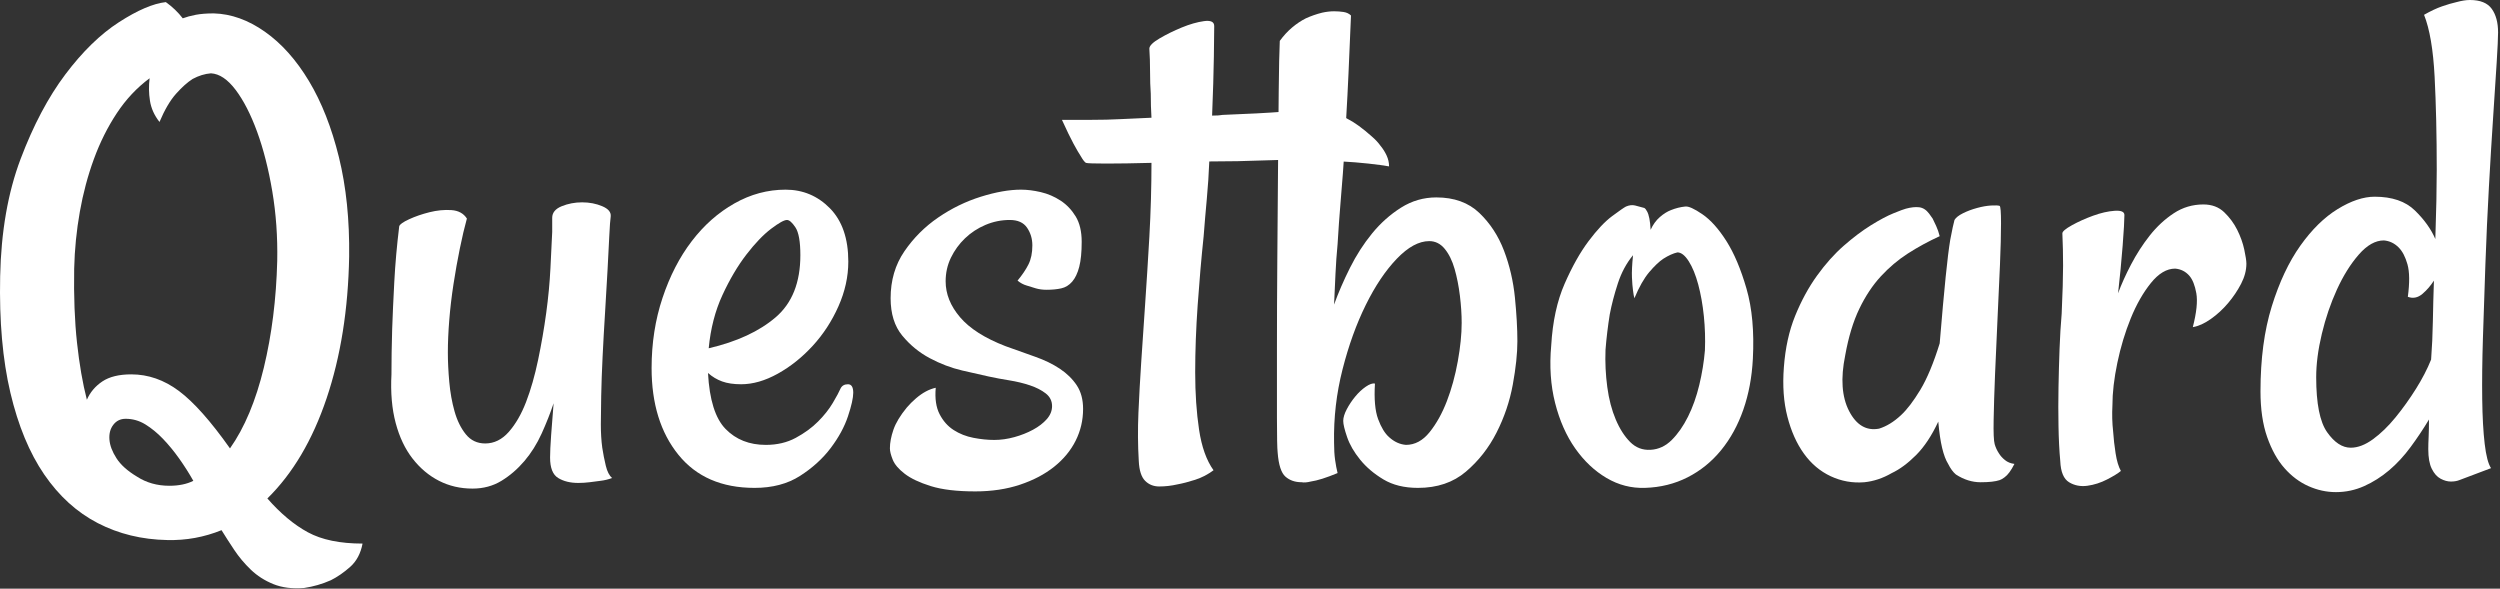 <?xml version="1.0" encoding="utf-8"?>
<!-- Generator: Adobe Illustrator 17.0.0, SVG Export Plug-In . SVG Version: 6.00 Build 0)  -->
<!DOCTYPE svg PUBLIC "-//W3C//DTD SVG 1.1//EN" "http://www.w3.org/Graphics/SVG/1.1/DTD/svg11.dtd">
<svg version="1.1" id="Layer_1" xmlns="http://www.w3.org/2000/svg" xmlns:xlink="http://www.w3.org/1999/xlink" x="0px" y="0px"
	 width="361px" height="85px" viewBox="0 0 361 85" enable-background="new 0 0 361 85" xml:space="preserve">
<rect x="0" y="0" width="361" height="85" fill="#333333" stroke="none"/>
<g>
	<path fill="#FFFFFF" d="M30.87,1.934c2.51,0.068,4.971,0.951,7.381,2.647c2.408,1.697,4.53,4.072,6.363,7.126
		s3.274,6.719,4.327,10.995c1.052,4.276,1.543,9.061,1.477,14.355c-0.137,7.603-1.222,14.423-3.258,20.463
		c-2.036,6.042-4.887,10.86-8.552,14.457c1.899,2.171,3.851,3.8,5.854,4.887c2.001,1.085,4.632,1.629,7.89,1.629
		c-0.272,1.425-0.865,2.545-1.782,3.359c-0.916,0.814-1.85,1.459-2.8,1.935c-1.222,0.542-2.512,0.916-3.868,1.119
		c-1.698,0.136-3.174-0.051-4.429-0.56c-1.257-0.509-2.342-1.206-3.258-2.087c-0.917-0.883-1.715-1.833-2.393-2.851
		c-0.679-1.019-1.29-1.97-1.833-2.851c-2.512,1.018-5.125,1.492-7.839,1.425c-3.665-0.068-7.008-0.883-10.028-2.443
		c-3.021-1.562-5.599-3.903-7.737-7.024c-2.138-3.121-3.767-7.058-4.887-11.81c-1.12-4.75-1.613-10.349-1.476-16.798
		c0.135-6.447,1.12-12.098,2.952-16.951c1.833-4.852,3.987-8.924,6.465-12.217c2.477-3.291,5.056-5.803,7.737-7.534
		c2.681-1.73,4.938-2.698,6.771-2.901c0.949,0.679,1.764,1.46,2.443,2.341c0.542-0.203,1.17-0.372,1.883-0.509
		C28.986,2.002,29.851,1.934,30.87,1.934z M40.032,37.668c0.067-3.461-0.17-6.803-0.712-10.028
		c-0.544-3.223-1.272-6.091-2.189-8.603c-0.916-2.51-1.952-4.53-3.105-6.058c-1.155-1.527-2.341-2.324-3.563-2.392
		c-0.883,0.068-1.766,0.34-2.647,0.814c-0.748,0.476-1.544,1.188-2.392,2.138c-0.85,0.951-1.646,2.308-2.393,4.072
		c-0.748-0.95-1.206-1.968-1.375-3.054c-0.17-1.085-0.188-2.171-0.051-3.258c-1.833,1.358-3.411,3.038-4.734,5.04
		c-1.324,2.002-2.428,4.209-3.309,6.617c-0.883,2.41-1.562,4.955-2.036,7.636c-0.476,2.682-0.748,5.413-0.814,8.195
		c-0.068,4.005,0.067,7.569,0.407,10.689c0.339,3.123,0.814,5.872,1.426,8.247c0.474-1.085,1.222-1.968,2.239-2.647
		c1.019-0.678,2.409-1.018,4.174-1.018c2.443,0,4.734,0.798,6.872,2.393c2.138,1.595,4.597,4.361,7.381,8.297
		c2.103-2.985,3.732-6.872,4.887-11.657C39.251,48.308,39.895,43.166,40.032,37.668z M24.456,70.145c1.357,0,2.51-0.238,3.461-0.713
		c-0.611-1.084-1.29-2.153-2.036-3.206c-0.748-1.052-1.527-2.002-2.341-2.851s-1.664-1.543-2.545-2.088
		c-0.883-0.542-1.833-0.814-2.851-0.814c-0.748,0-1.341,0.29-1.782,0.866c-0.442,0.577-0.628,1.29-0.56,2.138
		c0.066,0.85,0.407,1.748,1.018,2.697c0.611,0.952,1.594,1.833,2.953,2.647C21.13,69.702,22.69,70.145,24.456,70.145z"/>
	<path fill="#FFFFFF" d="M81.111,29.778c0.917-0.373,1.899-0.56,2.953-0.56c1.051,0,2.019,0.188,2.901,0.56
		c0.881,0.374,1.289,0.865,1.222,1.476c-0.068,0.476-0.137,1.409-0.204,2.8c-0.068,1.392-0.153,3.038-0.254,4.938
		c-0.102,1.901-0.221,3.937-0.356,6.109c-0.137,2.173-0.254,4.293-0.356,6.362c-0.102,2.071-0.17,3.988-0.204,5.752
		c-0.035,1.767-0.051,3.123-0.051,4.072c0,1.222,0.067,2.342,0.204,3.36c0.135,0.883,0.305,1.748,0.509,2.596
		c0.203,0.85,0.509,1.443,0.916,1.781c-0.544,0.204-1.104,0.339-1.68,0.407c-0.578,0.067-1.104,0.136-1.578,0.204
		c-0.544,0.066-1.086,0.102-1.629,0.102c-1.155,0-2.122-0.238-2.901-0.713c-0.781-0.474-1.171-1.458-1.171-2.952
		c0-0.746,0.051-1.832,0.153-3.258c0.102-1.425,0.219-2.952,0.356-4.581c-0.476,1.425-1.053,2.886-1.73,4.378
		c-0.679,1.493-1.511,2.817-2.494,3.97c-0.985,1.155-2.087,2.105-3.309,2.851c-1.222,0.746-2.614,1.12-4.174,1.12
		c-1.766,0-3.377-0.374-4.836-1.12c-1.46-0.745-2.733-1.814-3.818-3.206c-1.086-1.391-1.901-3.105-2.443-5.142
		c-0.544-2.036-0.748-4.378-0.61-7.024c0-2.036,0.033-4.208,0.102-6.516c0.067-1.968,0.168-4.241,0.306-6.821
		c0.135-2.579,0.372-5.259,0.712-8.043c0.067-0.271,0.542-0.611,1.425-1.018c0.881-0.407,1.866-0.746,2.952-1.018
		c1.085-0.271,2.138-0.372,3.156-0.306c1.018,0.069,1.764,0.476,2.24,1.222c-0.34,1.222-0.679,2.665-1.018,4.327
		c-0.34,1.664-0.646,3.377-0.916,5.141c-0.272,1.766-0.476,3.497-0.611,5.192c-0.137,1.698-0.203,3.258-0.203,4.684
		c0,1.29,0.066,2.698,0.203,4.225c0.135,1.527,0.39,2.953,0.764,4.276c0.373,1.323,0.917,2.428,1.629,3.309
		c0.713,0.883,1.645,1.323,2.8,1.323c1.289,0,2.426-0.56,3.411-1.68c0.983-1.12,1.815-2.561,2.494-4.327
		c0.678-1.764,1.255-3.782,1.731-6.057c0.474-2.273,0.865-4.531,1.17-6.771c0.306-2.24,0.509-4.394,0.611-6.465
		c0.102-2.07,0.186-3.818,0.255-5.243v-2.036C79.737,30.712,80.195,30.152,81.111,29.778z"/>
	<path fill="#FFFFFF" d="M108.955,70.45c-4.751,0-8.417-1.594-10.995-4.785c-2.58-3.189-3.869-7.363-3.869-12.522
		c0-3.596,0.525-6.974,1.578-10.129c1.051-3.156,2.459-5.887,4.225-8.196c1.764-2.306,3.818-4.123,6.16-5.446
		c2.341-1.324,4.801-1.985,7.381-1.985c2.51,0,4.648,0.9,6.414,2.698c1.764,1.799,2.647,4.362,2.647,7.687
		c0,2.173-0.476,4.327-1.426,6.465c-0.951,2.138-2.188,4.038-3.716,5.701c-1.527,1.663-3.207,3.003-5.039,4.021
		c-1.833,1.019-3.599,1.527-5.294,1.527c-1.087,0-2.003-0.135-2.749-0.407c-0.748-0.271-1.425-0.678-2.036-1.222
		c0.204,3.869,1.051,6.566,2.545,8.094c1.492,1.527,3.427,2.291,5.803,2.291c1.629,0,3.07-0.339,4.327-1.019
		c1.255-0.678,2.324-1.458,3.207-2.342c0.881-0.881,1.594-1.781,2.138-2.697c0.542-0.916,0.917-1.611,1.12-2.087
		c0.204-0.407,0.56-0.611,1.069-0.611c0.509,0,0.764,0.407,0.764,1.222c0,0.748-0.254,1.884-0.764,3.411
		c-0.509,1.526-1.341,3.054-2.494,4.581c-1.155,1.527-2.631,2.868-4.429,4.021C113.723,69.873,111.534,70.45,108.955,70.45z
		 M113.638,31.764c-0.407,0-1.171,0.424-2.291,1.272c-1.12,0.849-2.308,2.087-3.563,3.716c-1.256,1.629-2.41,3.581-3.461,5.854
		c-1.053,2.275-1.715,4.835-1.985,7.686c4.072-0.949,7.295-2.443,9.672-4.479c2.375-2.036,3.563-5.021,3.563-8.959
		c0-1.967-0.239-3.309-0.713-4.021C114.385,32.12,113.977,31.764,113.638,31.764z"/>
	<path fill="#FFFFFF" d="M145.199,49.987c1.492,0.544,2.917,1.053,4.276,1.526c1.357,0.477,2.545,1.054,3.563,1.731
		c1.018,0.679,1.832,1.476,2.443,2.393c0.61,0.916,0.916,2.054,0.916,3.41c0,1.629-0.356,3.156-1.069,4.581
		c-0.713,1.426-1.749,2.683-3.105,3.767c-1.359,1.087-3.003,1.951-4.938,2.597c-1.934,0.645-4.09,0.967-6.464,0.967
		c-2.647,0-4.785-0.254-6.414-0.764c-1.629-0.509-2.886-1.102-3.767-1.781c-0.883-0.678-1.46-1.356-1.731-2.036
		c-0.272-0.678-0.407-1.222-0.407-1.629c0-0.814,0.168-1.713,0.509-2.698c0.338-0.982,0.983-2.052,1.934-3.207
		c0.407-0.474,0.848-0.916,1.324-1.323c0.949-0.814,1.899-1.323,2.851-1.527c-0.137,1.562,0.051,2.835,0.56,3.818
		c0.509,0.984,1.187,1.748,2.036,2.29c0.848,0.545,1.798,0.917,2.851,1.12c1.052,0.204,2.052,0.306,3.003,0.306
		c0.95,0,1.917-0.135,2.901-0.407c0.983-0.271,1.883-0.627,2.698-1.069c0.814-0.44,1.477-0.949,1.985-1.526
		c0.509-0.576,0.764-1.204,0.764-1.884c0-0.746-0.306-1.356-0.916-1.833c-0.611-0.474-1.375-0.865-2.291-1.17
		c-0.916-0.306-1.901-0.543-2.952-0.713c-1.053-0.169-2.054-0.356-3.003-0.561c-0.951-0.203-2.224-0.491-3.818-0.865
		c-1.595-0.372-3.156-0.967-4.683-1.781c-1.527-0.814-2.851-1.899-3.97-3.258c-1.12-1.356-1.68-3.156-1.68-5.396
		c0-2.579,0.662-4.836,1.985-6.77c1.324-1.935,2.953-3.563,4.887-4.887c1.935-1.324,3.986-2.324,6.16-3.003
		c2.171-0.678,4.105-1.018,5.803-1.018c0.881,0,1.833,0.119,2.851,0.356c1.018,0.238,1.968,0.646,2.851,1.222
		c0.881,0.577,1.611,1.341,2.189,2.291c0.576,0.951,0.865,2.173,0.865,3.665c0,1.494-0.119,2.698-0.356,3.614
		c-0.238,0.916-0.577,1.629-1.018,2.138c-0.442,0.509-0.967,0.832-1.578,0.967c-0.61,0.137-1.323,0.204-2.138,0.204
		c-0.544,0-1.053-0.067-1.527-0.204c-0.407-0.135-0.849-0.271-1.323-0.407c-0.476-0.135-0.916-0.372-1.323-0.713
		c0.677-0.814,1.204-1.594,1.578-2.341c0.373-0.746,0.56-1.662,0.56-2.749c0-0.95-0.254-1.798-0.764-2.545
		c-0.509-0.746-1.341-1.12-2.494-1.12c-1.222,0-2.393,0.238-3.512,0.712c-1.12,0.476-2.104,1.12-2.953,1.934
		c-0.849,0.814-1.527,1.749-2.036,2.8c-0.509,1.053-0.764,2.189-0.764,3.411c0,1.833,0.695,3.563,2.087,5.192
		C140.022,47.441,142.211,48.834,145.199,49.987z"/>
	<path fill="#FFFFFF" d="M200.581,24.026c-0.747-0.135-1.748-0.271-3.003-0.407c-1.257-0.135-2.529-0.237-3.818-0.306
		c-1.493-0.067-3.089-0.102-4.784-0.102c-1.697-0.135-3.818-0.153-6.363-0.051c-2.545,0.102-5.209,0.153-7.992,0.153
		c-0.068,1.766-0.188,3.563-0.356,5.396c-0.17,1.833-0.323,3.632-0.458,5.396c-0.34,3.258-0.628,6.584-0.865,9.977
		c-0.238,3.395-0.356,6.617-0.356,9.672c0,3.054,0.187,5.82,0.56,8.297c0.373,2.479,1.069,4.429,2.087,5.854
		c-0.814,0.61-1.698,1.068-2.647,1.374c-0.951,0.306-1.799,0.525-2.545,0.662c-0.883,0.203-1.766,0.305-2.647,0.305
		c-0.814,0-1.494-0.271-2.036-0.814c-0.544-0.542-0.85-1.491-0.917-2.851c-0.137-2.306-0.152-4.632-0.051-6.974
		c0.102-2.341,0.237-4.801,0.407-7.381c0.169-2.578,0.356-5.345,0.56-8.297c0.204-2.953,0.407-6.193,0.611-9.723
		c0.204-3.665,0.306-7.229,0.306-10.69c-2.581,0.068-4.752,0.102-6.516,0.102c-1.764,0-2.749-0.034-2.953-0.102
		c-0.204-0.135-0.44-0.44-0.712-0.917c-0.271-0.407-0.627-1.018-1.069-1.832c-0.44-0.814-1-1.968-1.68-3.462c1.29,0,2.698,0,4.225,0
		c1.527,0,2.935-0.033,4.225-0.102c1.492-0.067,2.985-0.135,4.479-0.204c-0.069-1.085-0.102-2.24-0.102-3.461
		c-0.068-0.95-0.102-2.019-0.102-3.207c0-1.187-0.035-2.291-0.102-3.309c0-0.407,0.492-0.899,1.476-1.476
		c0.983-0.576,2.052-1.103,3.207-1.578c1.153-0.474,2.222-0.779,3.207-0.917c0.983-0.135,1.476,0.102,1.476,0.713
		s-0.018,2.087-0.051,4.429c-0.035,2.341-0.12,5.176-0.255,8.501c0.678,0,1.187-0.034,1.527-0.102
		c3.597-0.135,6.498-0.288,8.705-0.458c2.204-0.169,4.021-0.186,5.446-0.051c1.425,0.137,2.681,0.476,3.767,1.019
		c1.085,0.544,2.307,1.425,3.665,2.646c0.475,0.407,0.882,0.85,1.222,1.324c0.339,0.407,0.627,0.865,0.865,1.375
		C200.462,22.957,200.581,23.484,200.581,24.026z"/>
	<path fill="#FFFFFF" d="M184.801,5.904c0.543-0.746,1.137-1.39,1.782-1.934c0.645-0.542,1.306-0.983,1.985-1.324
		c0.746-0.338,1.526-0.61,2.341-0.814c0.611-0.135,1.188-0.203,1.731-0.203c0.474,0,0.932,0.035,1.374,0.102
		c0.44,0.068,0.797,0.239,1.069,0.509c-0.137,3.258-0.255,6.024-0.356,8.297c-0.102,2.275-0.204,4.26-0.306,5.956
		c-0.102,1.698-0.188,3.207-0.255,4.531c-0.068,1.323-0.152,2.665-0.254,4.021c-0.102,1.359-0.222,2.835-0.356,4.429
		c-0.137,1.596-0.272,3.513-0.407,5.752c-0.137,1.426-0.238,2.868-0.306,4.327c-0.068,1.46-0.137,2.937-0.203,4.429
		c0.61-1.696,1.374-3.462,2.29-5.294c0.917-1.833,1.985-3.495,3.207-4.989c1.222-1.492,2.612-2.731,4.174-3.716
		c1.561-0.983,3.258-1.476,5.091-1.476c2.578,0,4.648,0.748,6.21,2.239c1.561,1.494,2.749,3.309,3.563,5.447
		c0.814,2.138,1.34,4.396,1.578,6.77c0.237,2.377,0.356,4.479,0.356,6.312c0,1.766-0.222,3.853-0.662,6.261
		c-0.442,2.41-1.222,4.719-2.342,6.923c-1.119,2.207-2.596,4.09-4.429,5.65c-1.832,1.561-4.141,2.342-6.923,2.342
		c-1.969,0-3.631-0.407-4.988-1.222c-1.358-0.814-2.479-1.764-3.359-2.851c-0.883-1.085-1.511-2.171-1.884-3.258
		c-0.373-1.085-0.56-1.866-0.56-2.342c0-0.474,0.169-1.034,0.509-1.68c0.339-0.645,0.746-1.255,1.222-1.832
		c0.475-0.576,0.983-1.052,1.527-1.426c0.542-0.372,0.983-0.524,1.323-0.458c-0.137,2.239,0.017,3.954,0.458,5.142
		s0.968,2.054,1.578,2.596c0.746,0.68,1.561,1.053,2.443,1.12c1.289,0,2.426-0.611,3.411-1.833c0.982-1.222,1.814-2.714,2.494-4.479
		c0.678-1.764,1.204-3.681,1.578-5.752c0.372-2.069,0.56-3.92,0.56-5.549c0-1.222-0.086-2.527-0.255-3.919
		c-0.17-1.39-0.425-2.68-0.764-3.869c-0.34-1.187-0.814-2.154-1.425-2.901c-0.611-0.746-1.358-1.12-2.24-1.12
		c-1.493,0-3.054,0.85-4.683,2.545c-1.629,1.697-3.123,3.919-4.479,6.668c-1.358,2.749-2.479,5.854-3.359,9.315
		c-0.883,3.461-1.29,6.991-1.222,10.588c0,0.951,0.051,1.781,0.152,2.494s0.22,1.341,0.356,1.884
		c-1.629,0.679-2.919,1.085-3.869,1.222c-0.544,0.135-0.984,0.168-1.323,0.102c-0.951,0-1.73-0.272-2.342-0.814
		c-0.61-0.542-0.984-1.695-1.119-3.462c-0.068-0.61-0.103-2.29-0.103-5.039s0-6.073,0-9.977c0-3.902,0.017-8.127,0.052-12.676
		c0.033-4.546,0.066-8.924,0.102-13.133c0.033-4.208,0.066-7.992,0.102-11.352C184.681,9.824,184.732,7.398,184.801,5.904z"/>
	<path fill="#FFFFFF" d="M253.113,51.819c-0.137,2.647-0.595,5.091-1.374,7.33c-0.781,2.24-1.851,4.191-3.207,5.854
		c-1.358,1.663-2.97,2.97-4.836,3.919c-1.867,0.95-3.92,1.459-6.159,1.527c-1.97,0.066-3.817-0.407-5.549-1.426
		c-1.73-1.018-3.241-2.443-4.53-4.275c-1.29-1.833-2.257-4.021-2.901-6.566c-0.646-2.545-0.832-5.31-0.56-8.298
		c0.203-3.461,0.848-6.43,1.934-8.908c1.085-2.477,2.24-4.531,3.462-6.16s2.357-2.833,3.41-3.614
		c1.052-0.78,1.714-1.238,1.985-1.375c0.475-0.204,0.916-0.254,1.323-0.153c0.407,0.102,0.849,0.221,1.324,0.356
		c0.135,0.068,0.271,0.239,0.407,0.509c0.271,0.476,0.44,1.358,0.509,2.646c0.339-0.746,0.779-1.356,1.323-1.832
		c0.543-0.474,1.085-0.814,1.629-1.019c0.678-0.27,1.357-0.44,2.036-0.509c0.475-0.067,1.307,0.306,2.494,1.12
		s2.342,2.104,3.462,3.868c1.12,1.766,2.087,4.057,2.901,6.872C253.012,44.507,253.317,47.884,253.113,51.819z M246.19,50.598
		c0.067-1.629,0.017-3.273-0.152-4.938c-0.17-1.662-0.442-3.189-0.814-4.582c-0.374-1.39-0.832-2.51-1.375-3.359
		c-0.544-0.848-1.086-1.273-1.629-1.273c-0.61,0.137-1.29,0.442-2.036,0.917c-0.61,0.407-1.29,1.053-2.036,1.934
		c-0.747,0.883-1.46,2.138-2.138,3.767c-0.068-0.204-0.137-0.576-0.203-1.12c-0.068-0.474-0.119-1.103-0.153-1.884
		c-0.034-0.779,0.017-1.848,0.153-3.207c-0.951,1.155-1.68,2.512-2.189,4.072c-0.509,1.562-0.9,3.055-1.171,4.479
		c-0.271,1.698-0.476,3.396-0.61,5.091c-0.068,1.832,0.016,3.632,0.255,5.396c0.236,1.766,0.644,3.326,1.222,4.684
		c0.575,1.358,1.272,2.443,2.087,3.258s1.797,1.188,2.952,1.119c1.153-0.066,2.171-0.542,3.054-1.425
		c0.882-0.881,1.663-2.001,2.342-3.359c0.678-1.357,1.222-2.884,1.629-4.582C245.783,53.891,246.054,52.227,246.19,50.598z"/>
	<path fill="#FFFFFF" d="M288.033,64.138c0.135,0.477,0.339,0.917,0.611,1.324c0.203,0.34,0.491,0.661,0.865,0.967
		c0.372,0.306,0.83,0.493,1.374,0.56c-0.476,0.952-0.951,1.596-1.425,1.935c-0.272,0.204-0.51,0.341-0.713,0.407
		c-0.611,0.204-1.527,0.306-2.749,0.306s-2.41-0.372-3.563-1.12c-0.407-0.339-0.781-0.848-1.119-1.527
		c-0.341-0.542-0.629-1.306-0.866-2.29c-0.238-0.983-0.425-2.256-0.56-3.818c-0.951,2.036-2.021,3.649-3.207,4.836
		c-1.188,1.188-2.359,2.054-3.512,2.597c-1.291,0.747-2.614,1.187-3.971,1.323c-1.697,0.135-3.309-0.152-4.836-0.865
		s-2.817-1.798-3.869-3.258c-1.053-1.459-1.85-3.24-2.392-5.345c-0.545-2.104-0.713-4.479-0.51-7.127
		c0.204-2.782,0.746-5.259,1.629-7.432c0.882-2.171,1.935-4.106,3.156-5.803c1.222-1.696,2.51-3.139,3.869-4.327
		c1.356-1.187,2.662-2.171,3.919-2.953c1.255-0.779,2.342-1.357,3.258-1.73c0.916-0.373,1.51-0.593,1.782-0.662
		c0.745-0.204,1.39-0.271,1.934-0.204c0.543,0.069,1.019,0.374,1.426,0.917c0.135,0.204,0.306,0.442,0.509,0.712
		c0.135,0.272,0.306,0.628,0.509,1.069c0.204,0.442,0.372,0.934,0.51,1.476c-1.629,0.748-3.156,1.578-4.582,2.494
		c-1.425,0.917-2.732,2.021-3.919,3.309c-1.188,1.29-2.225,2.851-3.105,4.683c-0.883,1.833-1.562,4.072-2.036,6.72
		c-0.68,3.326-0.493,6.007,0.56,8.043c1.052,2.036,2.495,2.886,4.327,2.545c1.085-0.339,2.138-0.983,3.156-1.935
		c0.881-0.814,1.814-2.036,2.8-3.665c0.982-1.629,1.916-3.868,2.8-6.719c0.338-4.072,0.626-7.28,0.865-9.621
		c0.236-2.342,0.458-4.123,0.661-5.345c0.271-1.426,0.475-2.375,0.611-2.851c0.203-0.339,0.61-0.662,1.222-0.967
		c0.61-0.306,1.288-0.56,2.036-0.764c0.746-0.204,1.425-0.321,2.036-0.356c0.61-0.033,1.018-0.016,1.222,0.051
		c0.135,0.068,0.203,0.9,0.203,2.494c0,1.595-0.051,3.598-0.152,6.006c-0.102,2.41-0.222,5.023-0.356,7.839
		c-0.137,2.817-0.255,5.481-0.356,7.992c-0.102,2.512-0.17,4.7-0.203,6.566C287.845,62.493,287.896,63.664,288.033,64.138z"/>
	<path fill="#FFFFFF" d="M324.379,38.075c0,0.952-0.255,1.918-0.764,2.902c-0.51,0.984-1.138,1.918-1.884,2.799
		c-0.748,0.884-1.578,1.646-2.494,2.291c-0.916,0.646-1.781,1.036-2.596,1.171c0.542-2.103,0.712-3.731,0.509-4.887
		c-0.204-1.153-0.544-2.001-1.019-2.545c-0.544-0.611-1.222-0.95-2.036-1.018c-1.222,0-2.393,0.697-3.512,2.087
		c-1.12,1.392-2.087,3.09-2.901,5.091c-0.814,2.003-1.461,4.141-1.935,6.414c-0.476,2.274-0.713,4.326-0.713,6.159
		c-0.068,1.29-0.035,2.545,0.102,3.767c0.067,1.018,0.187,2.071,0.356,3.156c0.169,1.086,0.423,1.934,0.764,2.545
		c-0.407,0.341-1.069,0.748-1.985,1.222s-1.867,0.779-2.851,0.916c-0.984,0.136-1.867-0.035-2.646-0.509
		c-0.781-0.474-1.206-1.492-1.272-3.055c-0.138-1.491-0.222-3.172-0.255-5.039c-0.035-1.866-0.035-3.731,0-5.6
		c0.033-1.865,0.084-3.716,0.152-5.548c0.067-1.833,0.169-3.528,0.306-5.091c0.135-2.986,0.204-5.294,0.204-6.923
		s-0.035-3.189-0.103-4.683c0-0.271,0.458-0.662,1.375-1.171c0.916-0.509,1.934-0.967,3.054-1.375s2.154-0.644,3.105-0.712
		c0.949-0.067,1.425,0.137,1.425,0.611c0,0.748-0.086,2.224-0.254,4.429c-0.171,2.206-0.392,4.497-0.662,6.872
		c0.474-1.289,1.103-2.681,1.884-4.174c0.779-1.492,1.68-2.884,2.697-4.174c1.019-1.288,2.172-2.357,3.462-3.207
		c1.288-0.848,2.714-1.273,4.275-1.273c1.222,0,2.223,0.374,3.004,1.12c0.779,0.748,1.407,1.596,1.883,2.545
		c0.475,0.952,0.814,1.901,1.019,2.851C324.276,36.991,324.379,37.668,324.379,38.075z"/>
	<path fill="#FFFFFF" d="M360.722,4.683c0,0.748-0.068,2.207-0.203,4.378c-0.137,2.173-0.306,4.785-0.509,7.839
		c-0.204,3.055-0.407,6.414-0.611,10.079c-0.203,3.665-0.374,7.398-0.509,11.199c-0.137,3.802-0.255,7.348-0.356,10.639
		c-0.102,3.293-0.137,6.228-0.102,8.806c0.033,2.581,0.152,4.734,0.356,6.465c0.203,1.731,0.509,2.901,0.916,3.513l-4.581,1.73
		c-0.341,0.136-0.748,0.204-1.222,0.204c-0.476,0-0.968-0.137-1.477-0.407s-0.934-0.746-1.272-1.426
		c-0.341-0.678-0.509-1.629-0.509-2.851c0-0.474,0.016-1.068,0.051-1.781c0.033-0.713,0.051-1.543,0.051-2.494
		c-0.814,1.358-1.697,2.682-2.647,3.97c-0.951,1.291-1.984,2.41-3.104,3.36c-1.12,0.951-2.326,1.713-3.614,2.29
		c-1.29,0.576-2.647,0.865-4.072,0.865c-1.358,0-2.682-0.289-3.971-0.865c-1.29-0.577-2.443-1.44-3.461-2.596
		c-1.019-1.153-1.851-2.647-2.494-4.479c-0.646-1.833-0.968-4.037-0.968-6.617c0-4.684,0.543-8.771,1.629-12.268
		c1.085-3.496,2.46-6.415,4.123-8.756c1.663-2.342,3.462-4.106,5.396-5.294c1.934-1.187,3.716-1.782,5.345-1.782
		c2.51,0,4.444,0.662,5.803,1.985c1.356,1.323,2.342,2.698,2.952,4.123c0.067-1.968,0.118-3.818,0.153-5.548
		c0.033-1.731,0.051-3.207,0.051-4.429c0-5.022-0.103-9.501-0.306-13.438c-0.204-3.936-0.713-6.923-1.527-8.959
		c0.95-0.542,1.815-0.95,2.597-1.222c0.779-0.271,1.476-0.474,2.087-0.611C355.463,0.102,356.106,0,356.65,0
		c1.492,0,2.546,0.424,3.156,1.272C360.418,2.122,360.722,3.258,360.722,4.683z M351.052,51.921c0.135-1.764,0.22-3.613,0.254-5.548
		s0.085-3.885,0.153-5.854c-0.476,0.748-1.036,1.392-1.68,1.935c-0.646,0.544-1.342,0.679-2.088,0.407
		c0.271-2.036,0.255-3.597-0.051-4.683c-0.305-1.085-0.729-1.899-1.272-2.443c-0.61-0.611-1.323-0.95-2.138-1.018
		c-1.222,0-2.428,0.679-3.614,2.036c-1.188,1.358-2.239,3.038-3.156,5.04c-0.916,2.002-1.646,4.141-2.188,6.414
		c-0.544,2.275-0.814,4.362-0.814,6.262c0,3.802,0.525,6.448,1.578,7.94c1.052,1.494,2.188,2.24,3.41,2.24
		c1.019,0,2.087-0.407,3.207-1.222s2.205-1.866,3.258-3.156c1.052-1.288,2.036-2.663,2.952-4.123
		C349.779,54.688,350.508,53.28,351.052,51.921z"/>
</g>
</svg>
